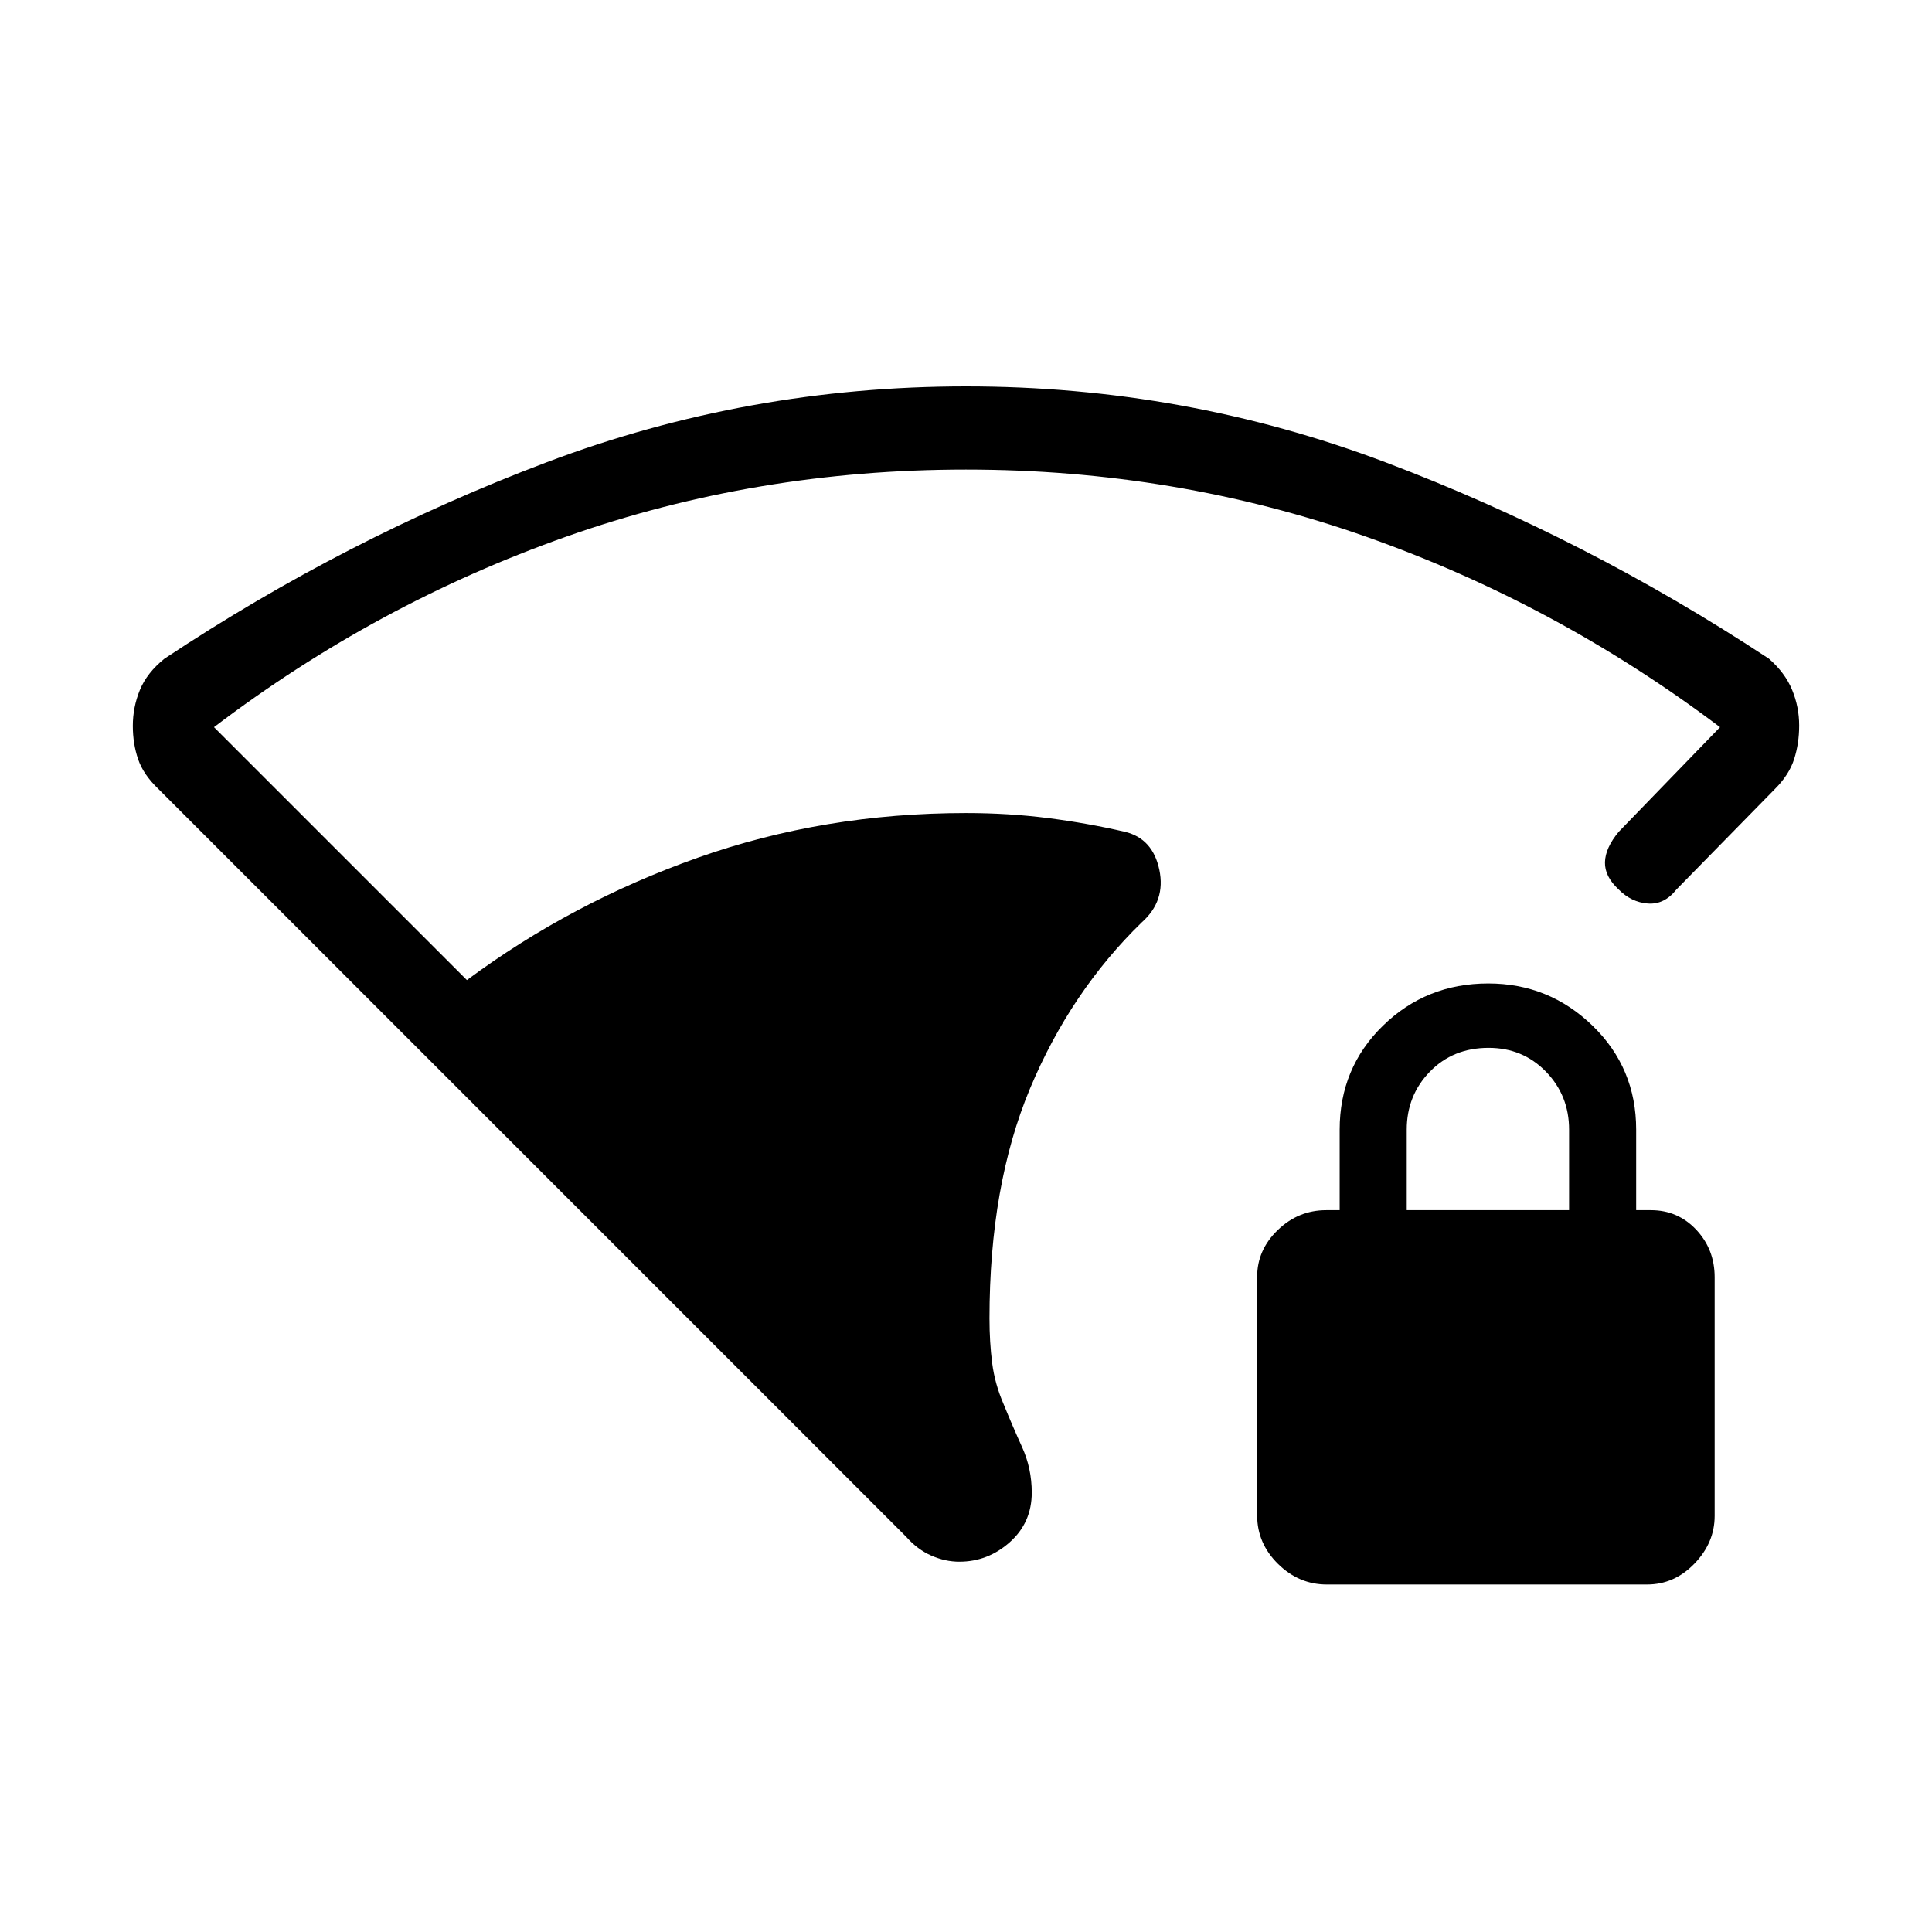 <svg xmlns="http://www.w3.org/2000/svg" height="40" viewBox="0 -960 960 960" width="40"><path d="M479.97-726.67q-104.3 0-198.64 33.34-94.33 33.33-175 94.66L232-473q52.05-38.63 114.73-60.81Q409.41-556 480-556q21.11 0 40.72 2.5t38.28 6.83q13.78 3.32 17.06 18.83 3.27 15.51-8.73 26.17-35.33 34.34-55.5 82.5-20.16 48.17-20.16 114.26 0 11.81 1.33 22.19 1.33 10.39 5.67 20.39 4.33 10.66 9.16 21.3 4.84 10.63 4.84 22.7 0 14.93-10.9 24.63-10.89 9.7-25.1 9.7-7 0-13.93-3.04-6.92-3.04-12.41-9.29L78.67-568q-7.42-7.08-10.04-14.75Q66-590.42 66-599.33q0-9.26 3.5-17.8 3.5-8.54 12.17-15.54 90.33-60 190.06-97.66Q371.45-768 480.06-768q108.61 0 208.27 37.67Q788-692.67 879-632.67q8 7 11.5 15.49t3.5 17.69q0 8.87-2.5 16.68Q889-575 882-568l-49 50q-6 7.58-14.21 6.96-8.21-.63-14.46-6.96-7-6.45-6.83-13.56.17-7.11 6.83-15.11l50.34-52Q773.33-660 678.8-693.33q-94.53-33.34-198.83-33.34Zm179.31 554q-13.85 0-24.23-10.23T624.67-207v-118.57q0-13.33 10.23-23.21 10.23-9.89 24.1-9.89h6.67v-40q0-30.66 21.5-51.66 21.5-21 52.33-21 30.17 0 51.83 21 21.67 21 21.67 51.66v40h7.33q13.4 0 22.54 9.74 9.13 9.73 9.13 23.6v118.56q0 13.34-10.03 23.72-10.02 10.38-23.58 10.38H659.28Zm39.72-186h80.67v-40q0-17-11.5-28.83-11.5-11.83-28.5-11.83-17.67 0-29.17 11.83T699-398.67v40Z"/></svg>